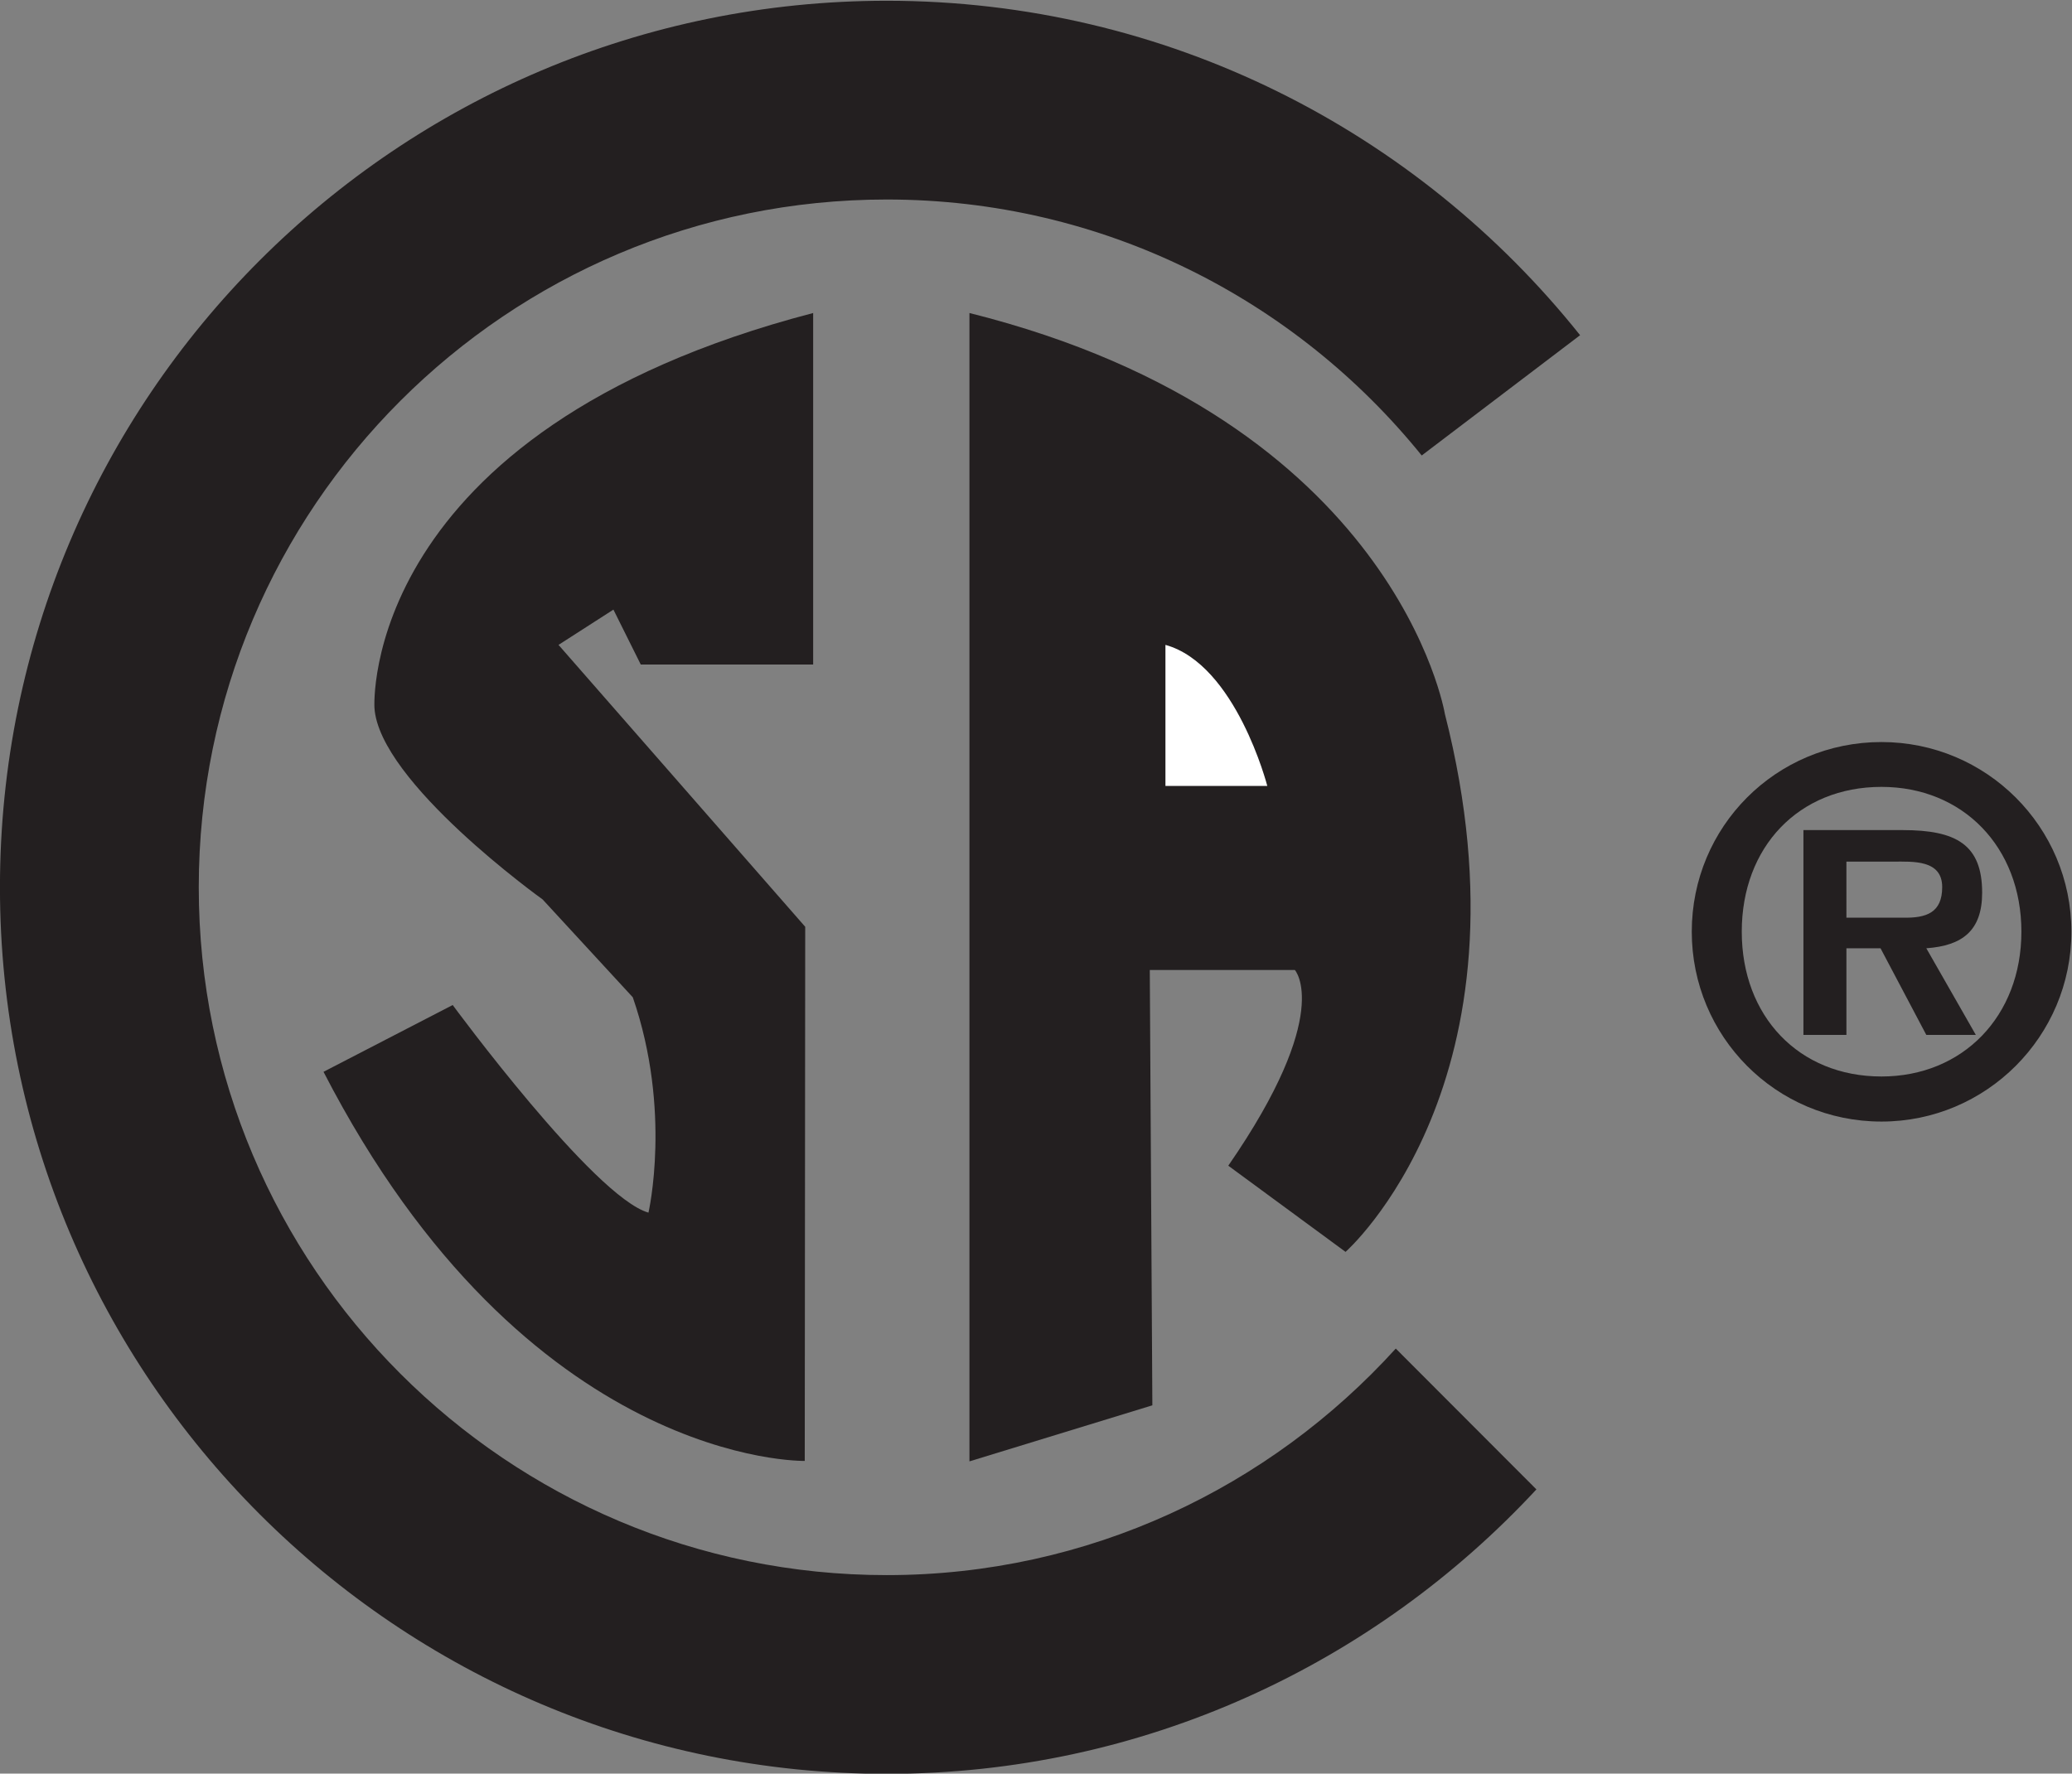 <?xml version="1.0" encoding="utf-8"?>
<svg viewBox="4.915 8.419 11.823 10.123" xmlns="http://www.w3.org/2000/svg">
  <rect x="4.915" y="8.419" width="11.823" height="10.123" fill="#808080" stroke="none"/>
  <defs>
    <clipPath id="clipPath18" clipPathUnits="userSpaceOnUse">
      <path id="path16" d="M 0,19.25 H 22.75 V 0 H 0 Z"/>
    </clipPath>
  </defs>
  <g transform="matrix(1.333, 0, 0, -1.333, 0, 25.667)" id="g10">
    <g id="g12">
      <g clip-path="url(#clipPath18)" id="g14">
        <g transform="translate(11.834,9.01)" id="g20">
          <path id="path22" style="fill:#231f20;fill-opacity:1;fill-rule:nonzero;stroke:none" d="m 0,0 c 0.099,-0.002 0.167,0.021 0.167,0.131 0,0.118 -0.126,0.109 -0.21,0.109 h -0.2 V 0 Z M 0.311,-0.502 H 0.099 l -0.196,0.371 h -0.146 v -0.371 h -0.184 v 0.877 h 0.425 c 0.229,0 0.34,-0.062 0.34,-0.268 0,-0.163 -0.085,-0.227 -0.239,-0.238 z m 0.195,0.442 c 0,0.363 -0.251,0.62 -0.599,0.62 -0.354,0 -0.598,-0.257 -0.598,-0.62 0,-0.362 0.244,-0.62 0.598,-0.62 0.348,0 0.599,0.258 0.599,0.62 m -1.411,0 c 0,0.449 0.36,0.812 0.812,0.812 0.449,0 0.813,-0.363 0.813,-0.812 0,-0.448 -0.364,-0.813 -0.813,-0.813 -0.452,0 -0.812,0.365 -0.812,0.813"/>
        </g>
        <g transform="translate(9.662,7.165)" id="g24">
          <path id="path26" style="fill:#231f20;fill-opacity:1;fill-rule:nonzero;stroke:none" d="m 0,0 c -0.539,-0.594 -1.314,-0.97 -2.179,-0.97 -1.626,0 -2.945,1.319 -2.945,2.945 0,1.627 1.319,2.945 2.945,2.945 0.926,0 1.75,-0.428 2.29,-1.096 l 0.678,0.515 c -0.696,0.872 -1.766,1.432 -2.968,1.432 -2.096,0 -3.796,-1.699 -3.796,-3.796 0,-2.097 1.7,-3.796 3.796,-3.796 1.1,0 2.088,0.471 2.781,1.218 z"/>
        </g>
        <g transform="translate(7.168,11.599)" id="g28">
          <path id="path30" style="fill:#231f20;fill-opacity:1;fill-rule:nonzero;stroke:none" d="m 0,0 v -1.505 h -0.738 l -0.117,0.235 -0.235,-0.151 1.056,-1.207 -0.002,-2.287 c 0,0 -1.188,-0.026 -2.06,1.666 l 0.553,0.286 c 0,0 0.604,-0.822 0.838,-0.889 0,0 0.101,0.436 -0.067,0.922 l -0.386,0.419 c 0,0 -0.702,0.503 -0.72,0.822 0,0 -0.066,1.182 1.878,1.689"/>
        </g>
        <g transform="translate(7.837,11.599)" id="g32">
          <path id="path34" style="fill:#231f20;fill-opacity:1;fill-rule:nonzero;stroke:none" d="m 0,0 v -4.917 l 0.783,0.24 -0.011,1.864 h 0.621 c 0,0 0.167,-0.184 -0.285,-0.838 L 1.61,-4.02 c 0,0 0.827,0.728 0.425,2.304 0,0 -0.208,1.259 -2.035,1.716"/>
        </g>
        <g transform="translate(8.676,10.178)" id="g36">
          <path id="path38" style="fill:#ffffff;fill-opacity:1;fill-rule:nonzero;stroke:none" d="m 0,0 v -0.604 h 0.436 c 0,0 -0.134,0.52 -0.436,0.604"/>
        </g>
      </g>
    </g>
  </g>
</svg>
